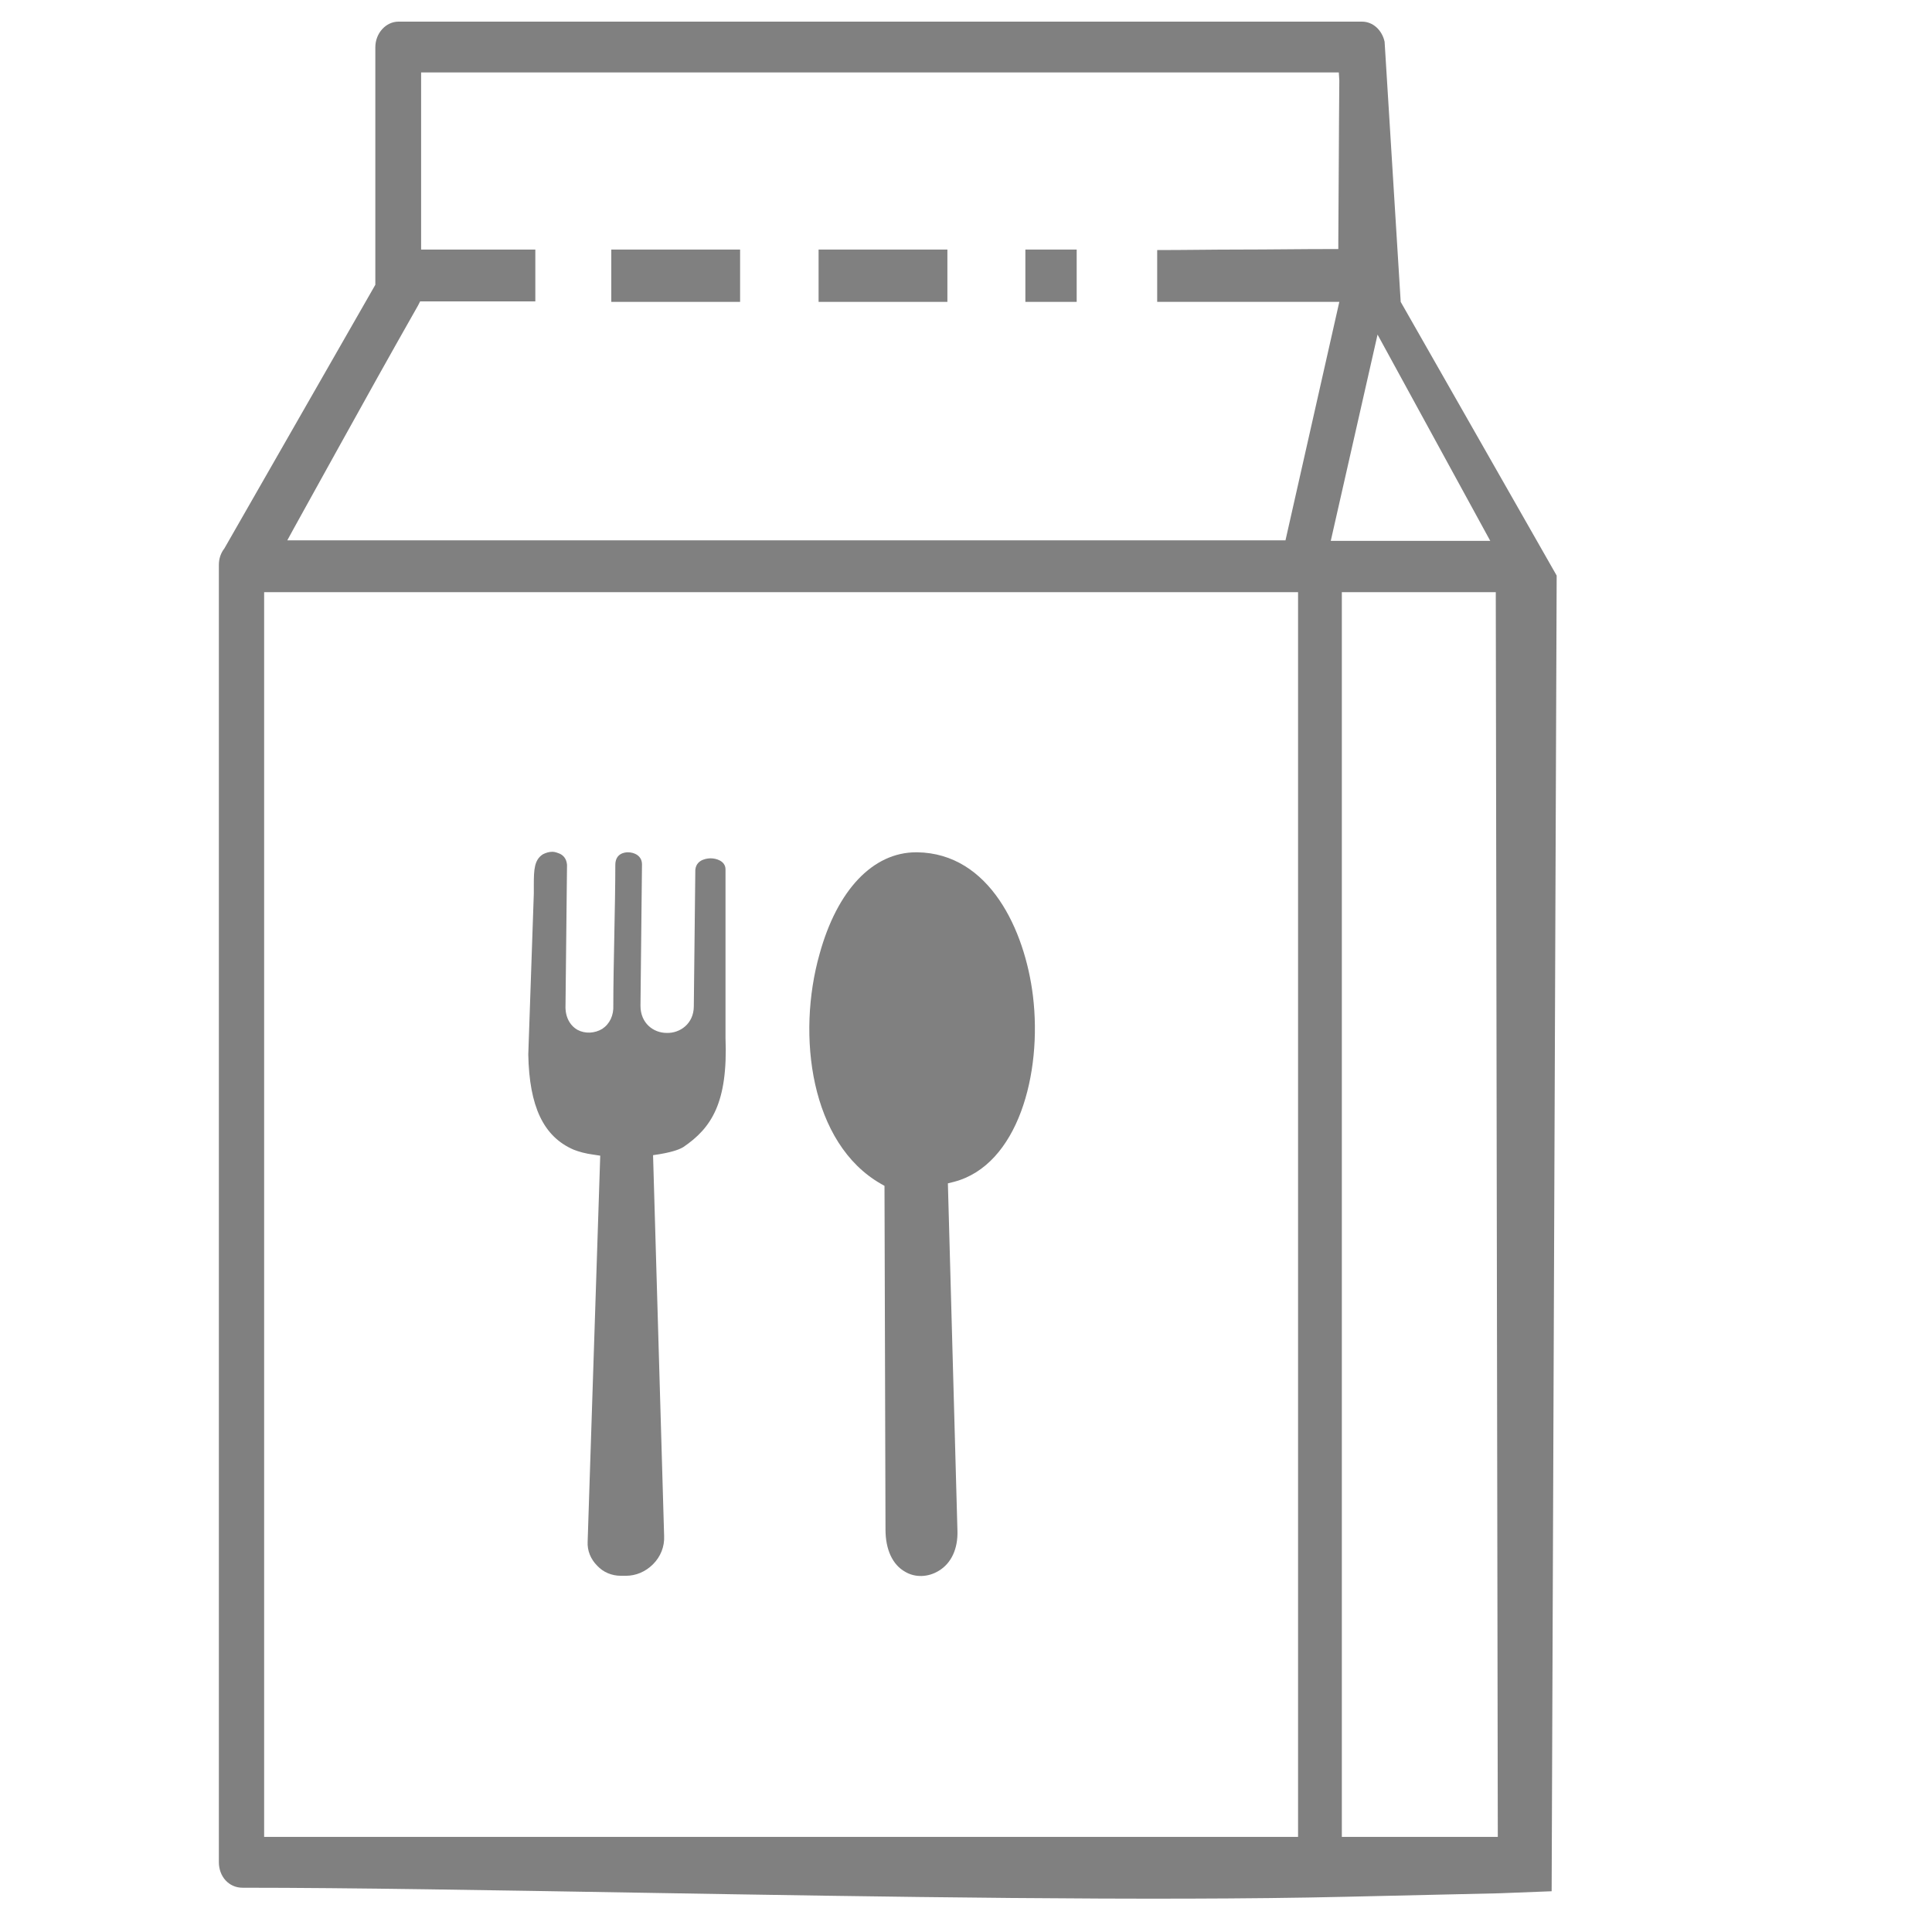 <?xml version="1.0" encoding="utf-8"?>
<!-- Generator: Adobe Illustrator 23.0.1, SVG Export Plug-In . SVG Version: 6.00 Build 0)  -->
<svg version="1.1" id="Layer_1" xmlns="http://www.w3.org/2000/svg" xmlns:xlink="http://www.w3.org/1999/xlink" x="0px" y="0px"
	 viewBox="0 0 384 384" style="enable-background:new 0 0 384 384;" xml:space="preserve">
<style type="text/css">
	.st0{fill:#808080;}
</style>
<rect x="203.8" y="49.6" class="st0" width="10.2" height="10.4"/>
<rect x="121.5" y="49.6" class="st0" width="25.6" height="10.4"/>
<path class="st0" d="M175.1,235.3l0.7,0.4L176,304c0,4,1.4,7,3.9,8.4c2,1.2,4.6,1.1,6.7-0.2c2.5-1.5,3.8-4.4,3.7-7.9l-1.9-69.1
	l1.2-0.3c12.7-3.3,17.6-21.5,15.7-37c-1.6-13-8.6-28.3-23-28.5c-0.1,0-0.1,0-0.2,0c-8.6,0-15.7,7.5-19.2,20.2
	C158.3,205.8,161.1,227.3,175.1,235.3z"/>
<rect x="162.7" y="49.6" class="st0" width="25.6" height="10.4"/>
<path class="st0" d="M275.2,8.3c-0.5-2.3-2.3-4-4.5-4H79.2c-2.5,0-4.6,2.3-4.6,5.1v47.2L44.6,109c-0.7,0.9-1.1,2-1.1,3.3v257.8
	c0,2.9,2,5.1,4.7,5.1c21.6,0,49.8,0.5,79.6,1c47.4,0.8,101.1,1.7,139.6,0.8l30.7-0.7l10.3-0.4l1-261.5L278.4,60L275.2,8.3z
	 M258.1,365.1H52.5V117.7h205.5V365.1z M266.2,16c-0.1,10.3-0.1,20.2-0.2,32l0,1.5h-1.5c-6,0-12.2,0.1-18.1,0.1
	c-5.4,0-10.9,0.1-16.4,0.1V60c4.9,0,10.6,0,16.4,0c6.4,0,12.7,0,17.9,0h1.9l-10.7,47.4H57.1l1.2-2.2c2.9-5.3,5.9-10.6,8.8-15.9
	c5.2-9.4,10.6-19.1,16-28.6l0.4-0.8h22.9V49.6H83.7V14.4h182.4L266.2,16z M266.7,365.1V117.7h30.6l0,1.5l0.4,245.9H266.7z
	 M264.5,107.5l9.3-41l22.4,41H264.5z"/>
<path class="st0" d="M114,228.5c1,0.4,2.4,0.8,4,1l1.3,0.2l-2.5,76.7c-0.1,1.8,0.6,3.5,1.9,4.8c1.2,1.3,2.9,2,4.7,2h1
	c2,0,3.9-0.8,5.4-2.3c1.5-1.5,2.3-3.5,2.2-5.6l-2.2-75.7l1.3-0.2c3-0.5,4.2-1.1,4.7-1.4c5.6-3.8,8.9-8.8,8.4-21.7l0-33.5
	c0-1.7-1.9-2.2-2.9-2.2c-0.3,0-2.9,0-3.1,2.3l-0.3,27.1c0,3.5-2.8,5.4-5.4,5.3c-2.6,0-5.2-1.9-5.2-5.4l0.3-28.1
	c0-1.7-1.5-2.4-2.8-2.4c0,0,0,0,0,0c-0.6,0-2.5,0.2-2.5,2.5c0,3.9-0.1,9-0.2,14c-0.1,5-0.2,10.1-0.2,13.9c0.1,2-0.7,3.7-2.2,4.7
	c-1.5,0.9-3.4,1-4.9,0.2c-1.6-0.9-2.5-2.7-2.4-4.9l0.3-27.9c-0.1-1.3-0.8-1.9-1.4-2.2c-0.5-0.2-1-0.4-1.5-0.4
	c-0.7,0-1.3,0.2-1.9,0.5c-1.7,1.1-1.8,3-1.8,6.1c0,0.6,0,1.2,0,1.7l-1.1,32C105.2,219.9,108,225.9,114,228.5z"/>
</svg>
